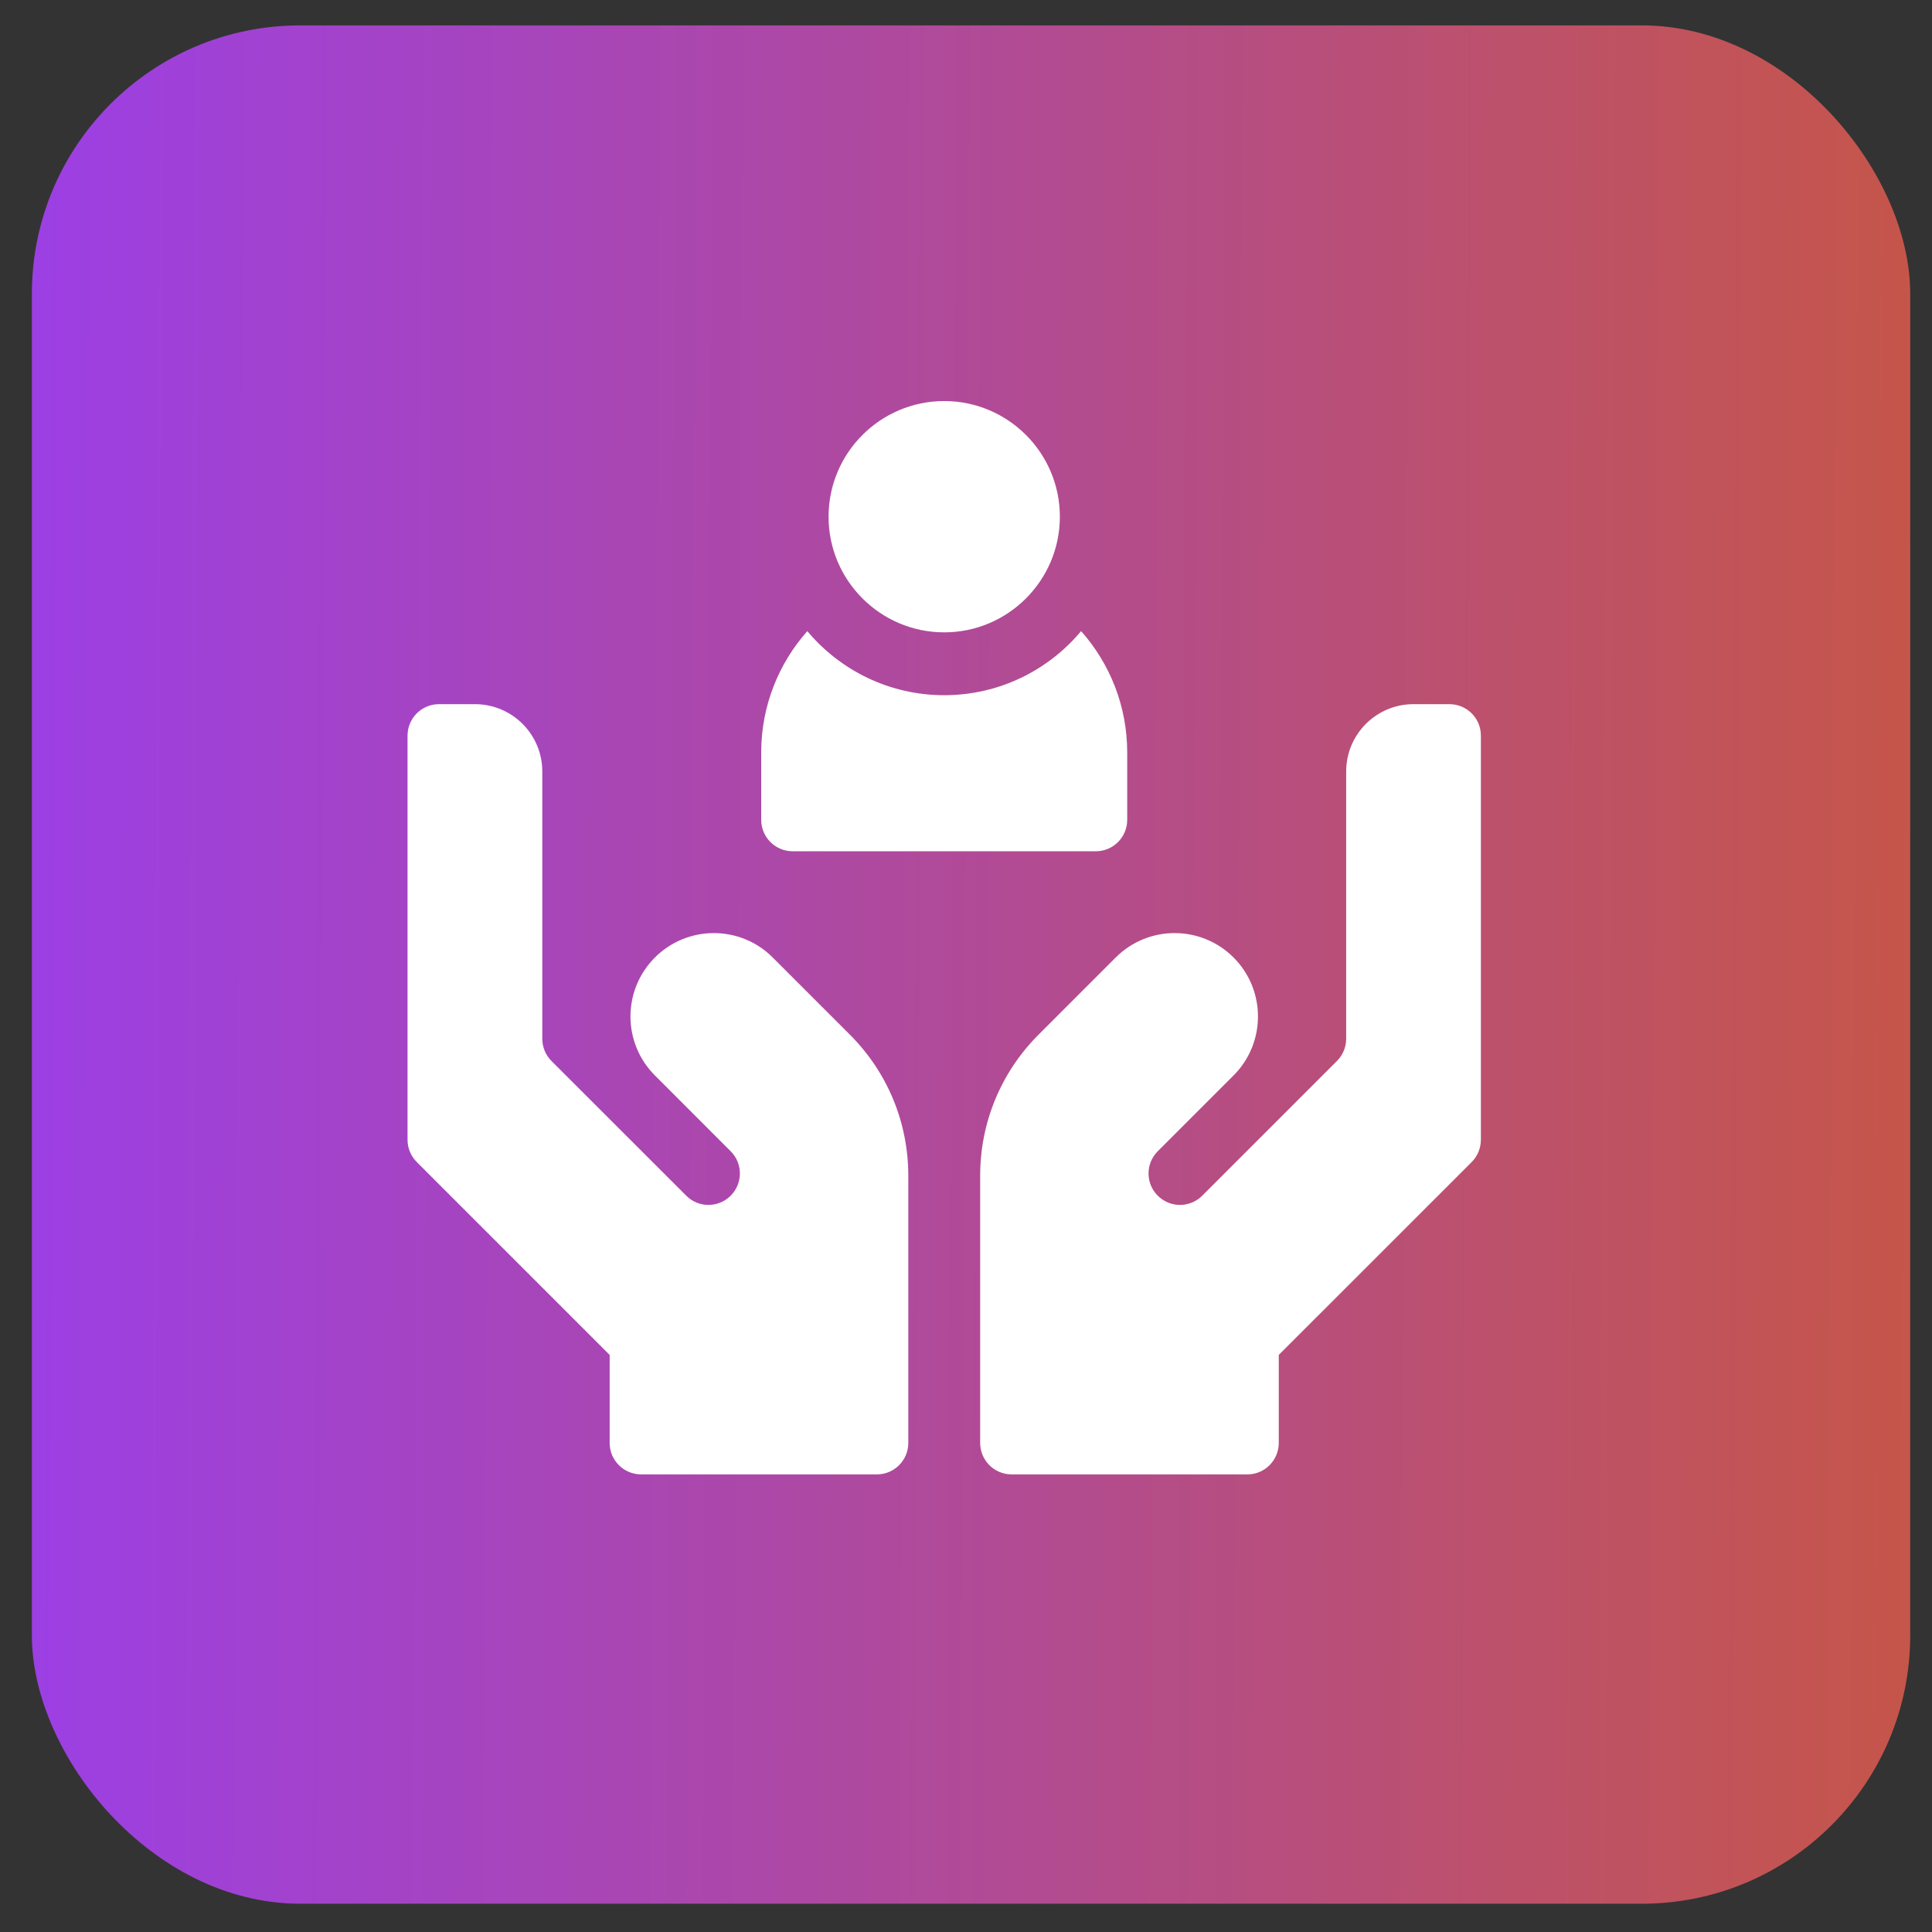 <svg width="36" height="36" viewBox="0 0 36 36" fill="none" xmlns="http://www.w3.org/2000/svg">
<rect x="0" y="0" width="36" height="36" fill="#333333" stroke="none"/>
<rect x="0.594" y="0.473" width="35" height="35" rx="5" fill="url(#paint0_linear_48_1743)"/>
<g clip-path="url(#clip0_48_1743)">
<path d="M14.77 15.862H20.419C20.742 15.862 21.004 15.6 21.004 15.276V14.021C21.004 13.154 20.679 12.363 20.145 11.76C19.534 12.49 18.618 12.954 17.594 12.954C16.571 12.954 15.654 12.49 15.043 11.76C14.509 12.363 14.184 13.154 14.184 14.021V15.276C14.184 15.6 14.446 15.862 14.77 15.862Z" fill="white"/>
<path d="M17.594 11.783C18.782 11.783 19.749 10.816 19.749 9.628C19.749 8.439 18.782 7.473 17.594 7.473C16.406 7.473 15.439 8.439 15.439 9.628C15.439 10.816 16.406 11.783 17.594 11.783ZM14.399 17.842C13.793 17.235 12.809 17.235 12.203 17.842C11.596 18.449 11.596 19.432 12.203 20.039L13.615 21.452C13.844 21.68 13.844 22.051 13.615 22.28C13.386 22.509 13.015 22.509 12.787 22.28L12.787 22.28L10.276 19.77C10.166 19.66 10.105 19.511 10.105 19.355V14.376C10.105 13.683 9.544 13.121 8.849 13.121H8.18C7.857 13.121 7.594 13.383 7.594 13.707V21.238C7.594 21.394 7.656 21.543 7.766 21.653L11.36 25.247V26.887C11.36 27.21 11.622 27.473 11.946 27.473H16.339C16.663 27.473 16.925 27.21 16.925 26.887V21.91C16.925 20.916 16.538 19.981 15.834 19.277L14.399 17.842ZM27.008 13.121H26.339C25.645 13.121 25.084 13.683 25.084 14.376V19.355C25.084 19.432 25.069 19.509 25.039 19.58C25.01 19.651 24.967 19.715 24.912 19.77L22.402 22.28L22.402 22.28C22.173 22.509 21.802 22.509 21.573 22.28C21.344 22.051 21.344 21.68 21.573 21.452L22.986 20.039C23.592 19.432 23.592 18.449 22.986 17.842C22.379 17.235 21.396 17.235 20.789 17.842L19.354 19.277C18.651 19.981 18.264 20.916 18.264 21.91V26.887C18.264 27.21 18.526 27.473 18.849 27.473H23.243C23.566 27.473 23.828 27.21 23.828 26.887V25.247L27.423 21.653C27.532 21.543 27.594 21.394 27.594 21.238V13.707C27.594 13.383 27.332 13.121 27.008 13.121Z" fill="white"/>
</g>
<defs>
<linearGradient id="paint0_linear_48_1743" x1="0.594" y1="11.447" x2="36.29" y2="11.636" gradientUnits="userSpaceOnUse">
<stop stop-color="#9C3FE4"/>
<stop offset="1" stop-color="#C65647"/>
</linearGradient>
<clipPath id="clip0_48_1743">
<rect width="20" height="20" fill="white" transform="translate(7.594 7.473)"/>
</clipPath>
</defs>
</svg>
